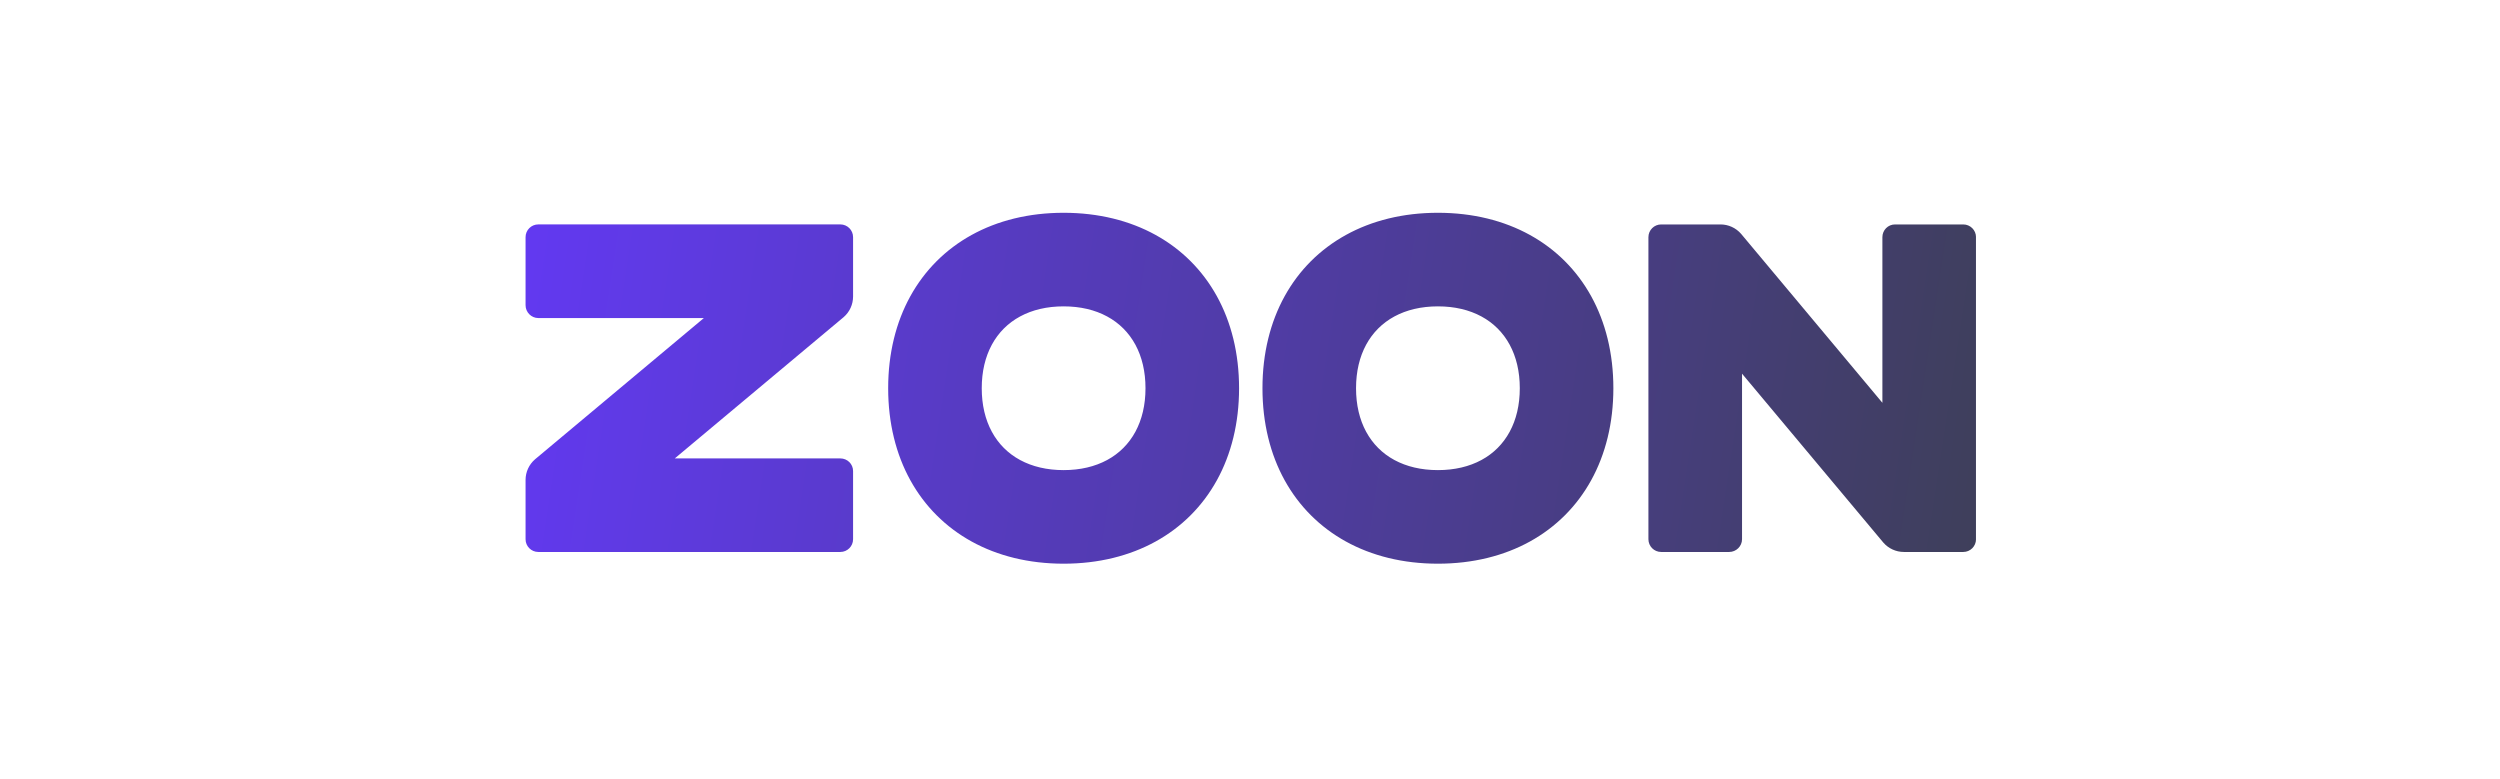 <svg width="231" height="72" viewBox="0 0 231 72" fill="none" xmlns="http://www.w3.org/2000/svg">
<g clip-path="url(#clip0_3836_14)">
<path d="M49.739 20.735H77.647C78.297 20.735 78.824 21.262 78.824 21.912V27.4C78.824 28.131 78.507 28.823 77.955 29.302L62.349 42.358H77.647C78.297 42.358 78.824 42.875 78.824 43.525V49.825C78.824 50.475 78.297 51.002 77.647 51.002H49.739C49.089 51.002 48.562 50.475 48.562 49.825V44.346C48.562 43.615 48.88 42.923 49.432 42.444L65.038 29.388H49.739C49.089 29.388 48.562 28.849 48.562 28.199V21.912C48.562 21.262 49.089 20.735 49.739 20.735ZM98.278 19.661C101.505 19.661 104.382 20.387 106.784 21.713C109.186 23.039 111.112 24.966 112.438 27.367C113.764 29.769 114.49 32.646 114.49 35.873C114.49 39.1 113.764 41.977 112.438 44.379C111.112 46.78 109.186 48.707 106.784 50.033C104.382 51.359 101.505 52.085 98.278 52.085C95.052 52.085 92.174 51.359 89.773 50.033C87.371 48.707 85.445 46.78 84.118 44.379C82.792 41.977 82.067 39.1 82.067 35.873C82.067 32.646 82.792 29.769 84.118 27.367C85.445 24.966 87.371 23.039 89.773 21.713C92.174 20.387 95.052 19.661 98.278 19.661ZM98.278 28.308C96.735 28.308 95.38 28.634 94.259 29.24C93.138 29.846 92.251 30.733 91.645 31.853C91.039 32.974 90.713 34.329 90.713 35.873C90.713 37.417 91.039 38.772 91.645 39.892C92.251 41.013 93.138 41.9 94.259 42.506C95.38 43.112 96.735 43.438 98.278 43.438C99.822 43.438 101.177 43.112 102.298 42.506C103.419 41.9 104.305 41.013 104.912 39.892C105.518 38.772 105.844 37.417 105.844 35.873C105.844 34.329 105.518 32.974 104.912 31.853C104.305 30.733 103.419 29.846 102.298 29.24C101.177 28.634 99.822 28.308 98.278 28.308ZM132.863 19.661C136.09 19.661 138.967 20.387 141.369 21.713C143.771 23.039 145.697 24.966 147.023 27.367C148.349 29.769 149.075 32.646 149.075 35.873C149.075 39.1 148.349 41.977 147.023 44.379C145.697 46.78 143.771 48.707 141.369 50.033C138.967 51.359 136.09 52.085 132.863 52.085C129.636 52.085 126.759 51.359 124.358 50.033C121.956 48.707 120.029 46.78 118.703 44.379C117.377 41.977 116.652 39.1 116.652 35.873C116.652 32.646 117.377 29.769 118.703 27.367C120.029 24.966 121.956 23.039 124.358 21.713C126.759 20.387 129.636 19.661 132.863 19.661ZM132.863 28.308C131.32 28.308 129.965 28.634 128.844 29.24C127.723 29.846 126.837 30.733 126.23 31.853C125.624 32.974 125.298 34.329 125.298 35.873C125.298 37.417 125.624 38.772 126.23 39.892C126.837 41.013 127.723 41.9 128.844 42.506C129.965 43.112 131.32 43.438 132.863 43.438C134.407 43.438 135.762 43.112 136.883 42.506C138.004 41.9 138.89 41.013 139.496 39.892C140.103 38.772 140.429 37.417 140.429 35.873C140.429 34.329 140.103 32.974 139.496 31.853C138.89 30.733 138.004 29.846 136.883 29.24C135.762 28.634 134.407 28.308 132.863 28.308ZM182.583 21.915V49.825C182.583 50.475 182.056 51.002 181.406 51.002H175.922C175.191 51.002 174.498 50.685 174.019 50.133L160.964 34.528V49.825C160.964 50.475 160.425 51.002 159.775 51.002H153.491C152.841 51.002 152.314 50.475 152.314 49.825V21.915C152.314 21.265 152.841 20.738 153.491 20.738H158.975C159.706 20.738 160.398 21.056 160.877 21.608L173.933 37.218V21.915C173.933 21.265 174.45 20.738 175.1 20.738H181.406C182.056 20.738 182.583 21.265 182.583 21.915Z" fill="url(#paint0_linear_3836_14)"/>
</g>
<defs>
<linearGradient id="paint0_linear_3836_14" x1="44.062" y1="26.438" x2="188.062" y2="48.375" gradientUnits="userSpaceOnUse">
<stop stop-color="#6339F5"/>
<stop offset="1" stop-color="#3D3F55"/>
</linearGradient>
<clipPath id="clip0_3836_14">
<rect width="134.017" height="34.585" fill="white" transform="translate(48.562 18.581)"/>
</clipPath>
</defs>
</svg>
